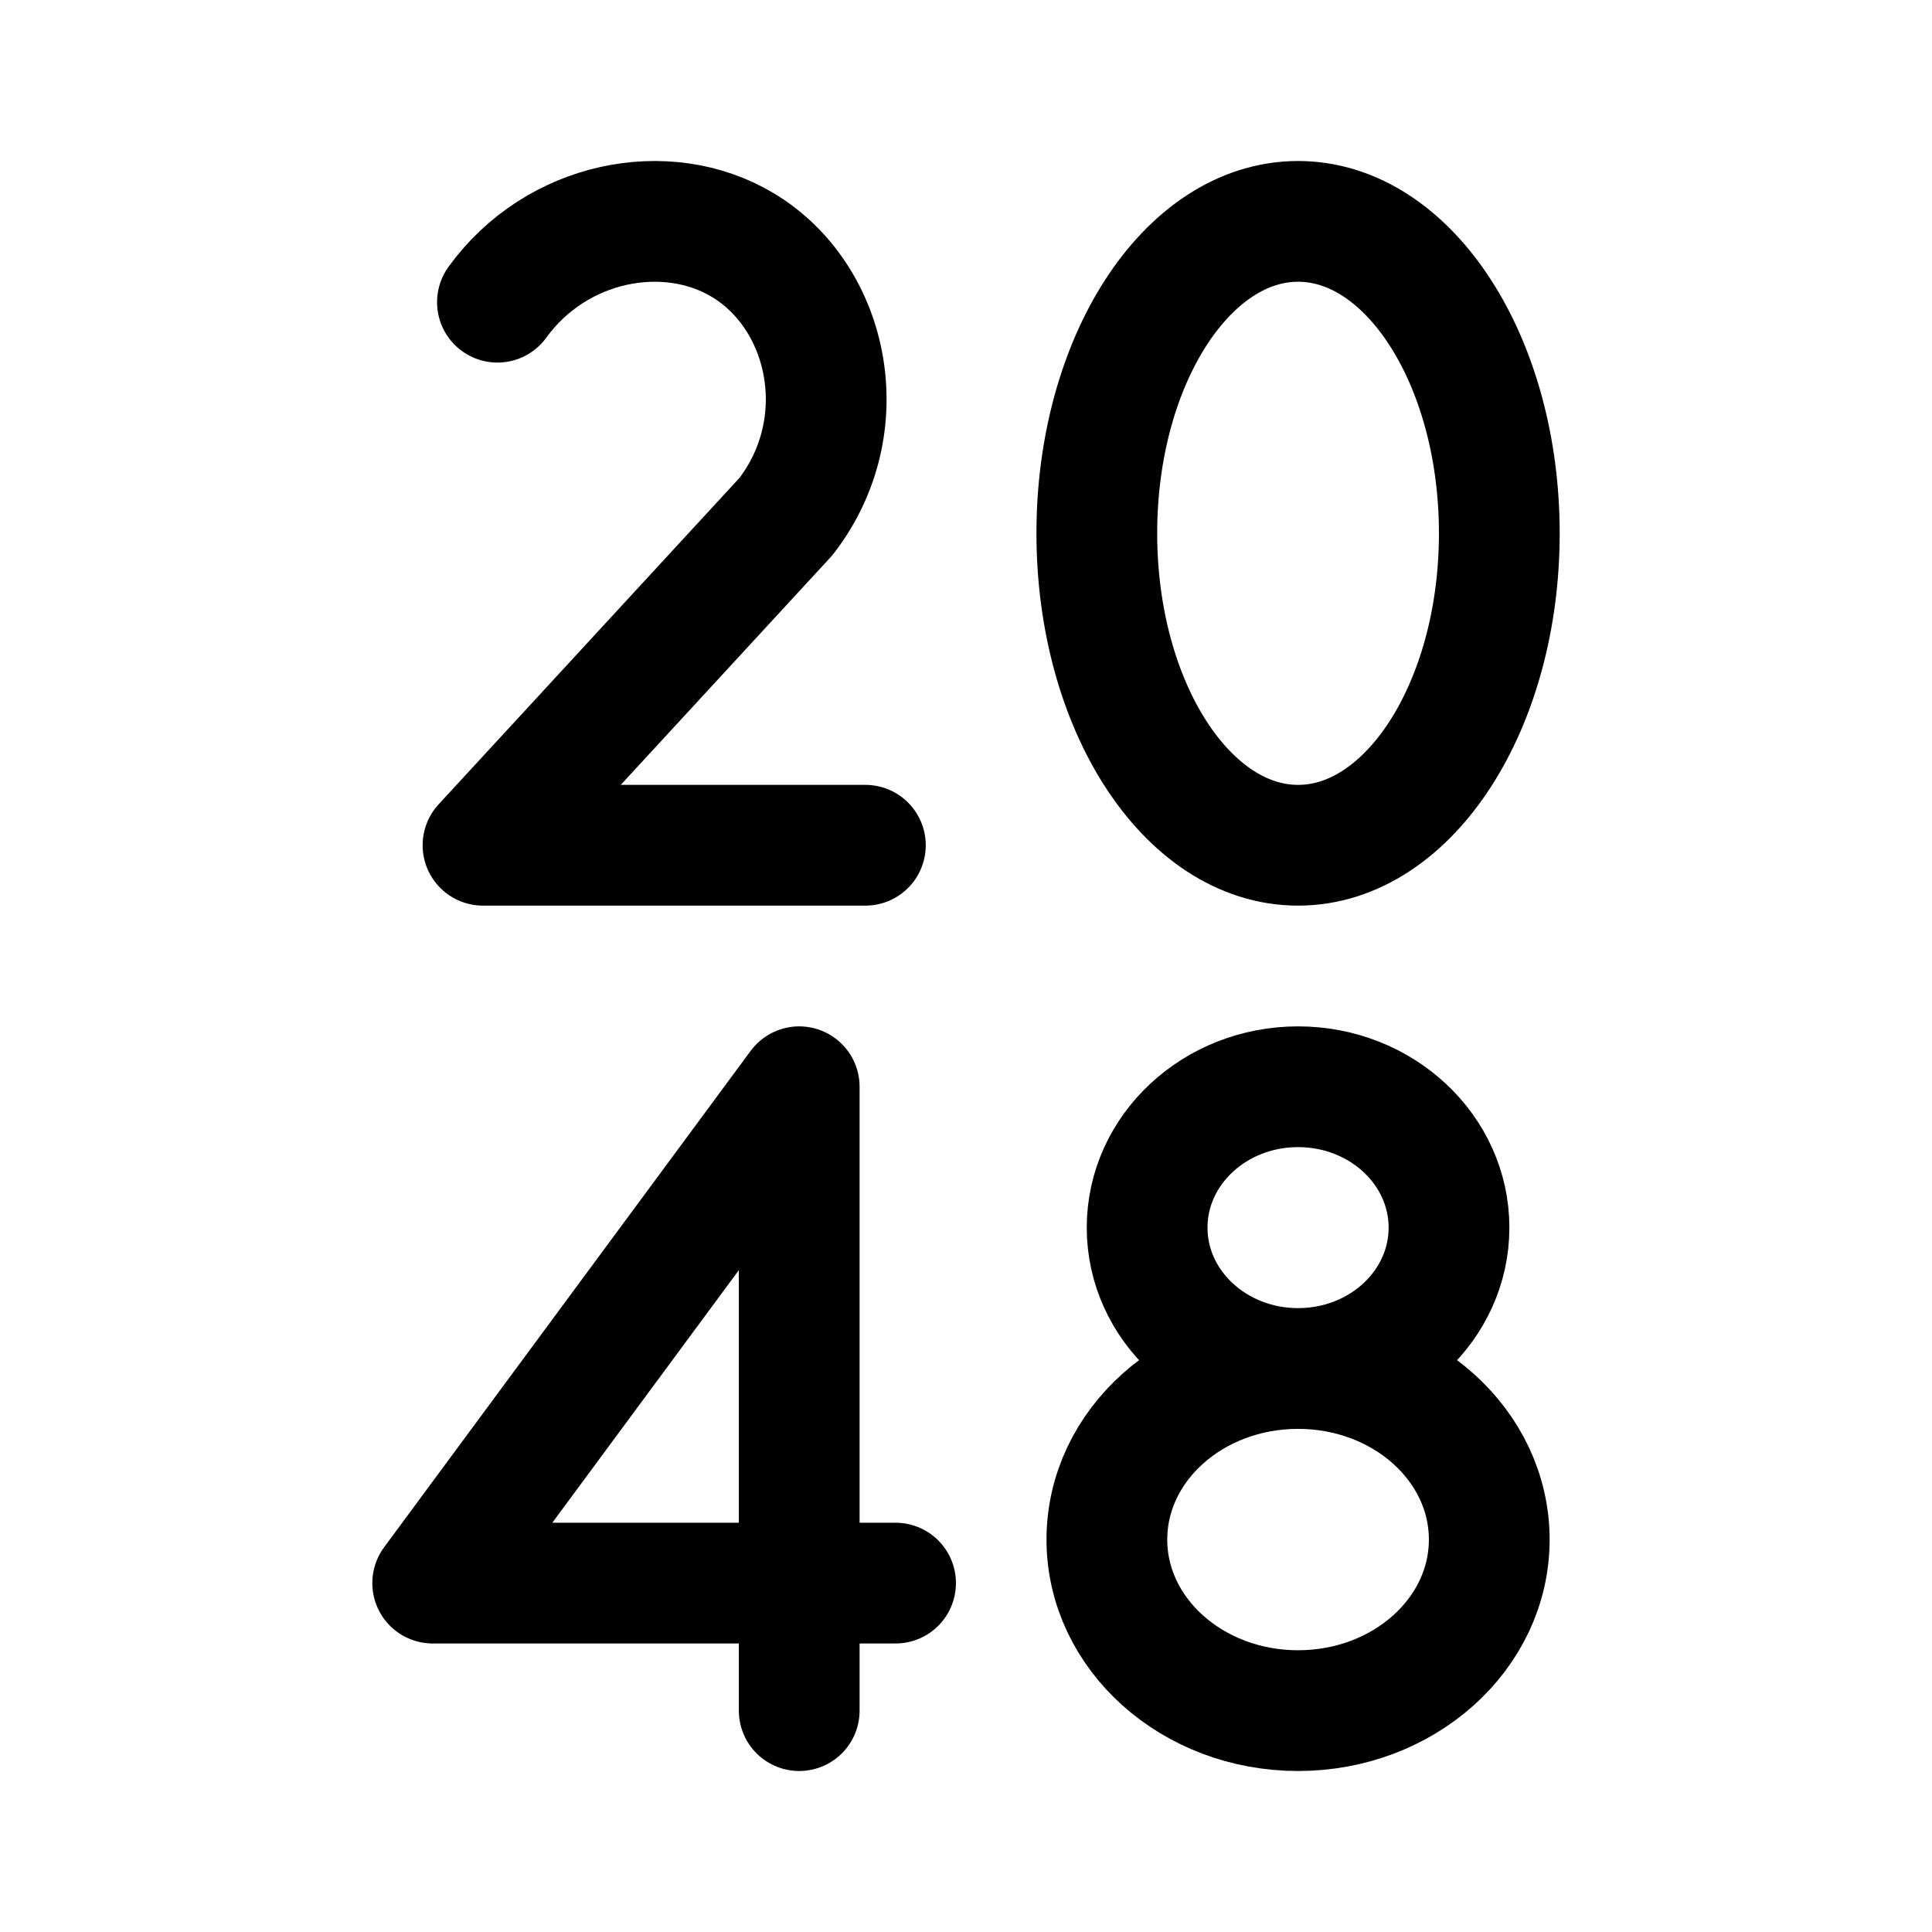 <svg width="192" height="192" viewBox="0 0 192 192" fill="none" xmlns="http://www.w3.org/2000/svg"><path d="M49.435 30.032c5.865-8.096 16.784-10.226 24.371-5.685 8.608 5.153 11.317 17.916 4.304 26.984L48 84h38" stroke="#000" stroke-width="12" stroke-linecap="round" stroke-linejoin="round"/><path d="M129 84c11.046 0 20-13.88 20-31 0-17.12-8.954-31-20-31s-20 13.88-20 31c0 17.12 8.954 31 20 31Z" stroke="#000" stroke-width="12"/><path d="M79.425 170v-62L43 157.327h46" stroke="#000" stroke-width="12" stroke-linecap="round" stroke-linejoin="round"/><path d="M129 136c8.284 0 15-6.268 15-14s-6.716-14-15-14c-8.284 0-15 6.268-15 14s6.716 14 15 14Zm0 0c-10.493 0-19 7.611-19 17s8.507 17 19 17 19-7.611 19-17-8.507-17-19-17Z" stroke="#000" stroke-width="12"/></svg>
